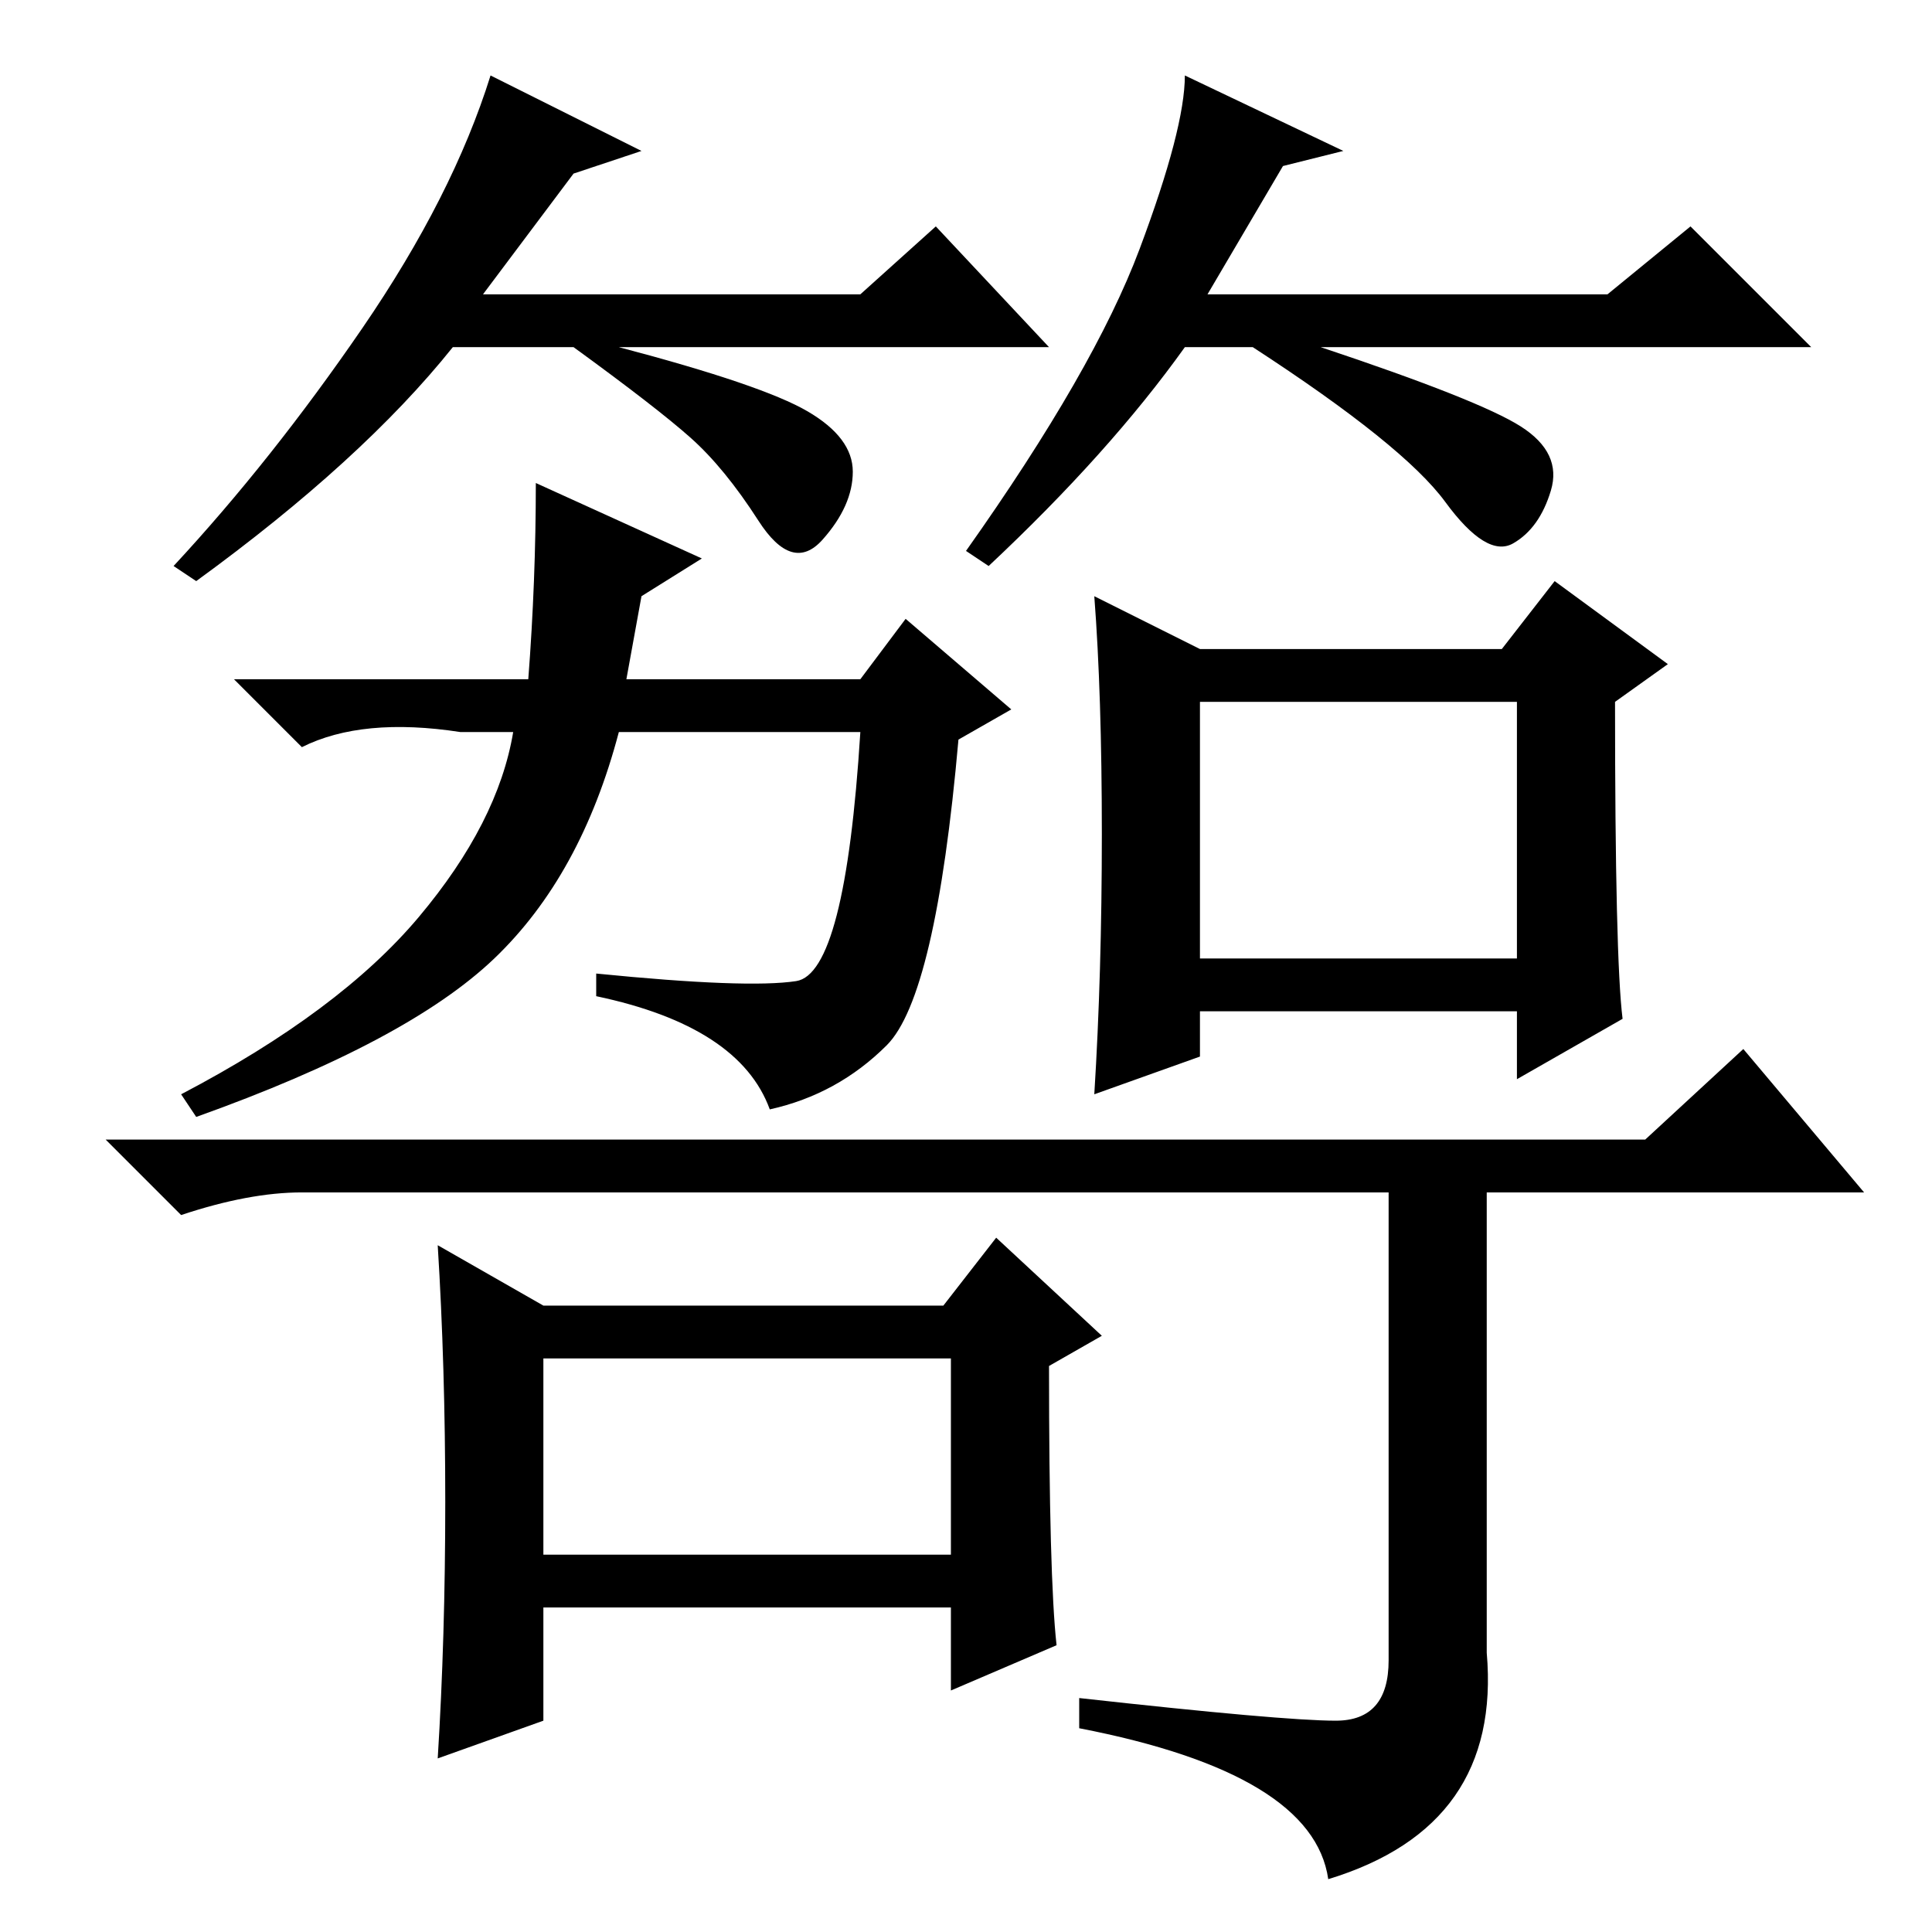 <?xml version="1.0" standalone="no"?>
<!DOCTYPE svg PUBLIC "-//W3C//DTD SVG 1.1//EN" "http://www.w3.org/Graphics/SVG/1.1/DTD/svg11.dtd" >
<svg xmlns="http://www.w3.org/2000/svg" xmlns:xlink="http://www.w3.org/1999/xlink" version="1.1" viewBox="0 -36 256 256">
  <g transform="matrix(1 0 0 -1 0 220)">
   <path fill="currentColor"
d="M71 192l22 -10l-8 -5l-2 -11h31l6 8l14 -12l-7 -4q-3 -34 -9.5 -40.5t-15.5 -8.5q-4 11 -23 15v3q20 -2 26.5 -1t8.5 33h-32q-5 -19 -16.5 -30t-39.5 -21l-2 3q21 11 31.5 23.5t12.5 24.5h-7q-13 2 -21 -2l-9 9h39q1 13 1 26zM159 170h40l7 9l15 -11l-7 -5q0 -34 1 -42
l-14 -8v9h-42v-6l-14 -5q1 16 1 34.5t-1 31.5zM159 129h42v34h-42v-34zM72 50h54v26h-54v-26zM177 28q7 0 7 8v62h-144q-7 0 -16 -3l-10 10h204l13 12l16 -19h-50v-61q2 -23 -21 -30q-2 14 -33 20v4q27 -3 34 -3zM59 57q0 18 -1 34l14 -8h53l7 9l14 -13l-7 -4q0 -28 1 -37
l-14 -6v11h-54v-15l-14 -5q1 16 1 34zM76 233l-12 -16h50l10 9l15 -16h-57q19 -5 25 -8.5t6 -8t-4 -9t-8.5 2.5t-9 11t-15.5 12h-16q-12 -15 -34 -31l-3 2q13 14 25 31.5t17 33.5l20 -10zM170 234l-10 -17h53l11 9l16 -16h-65q21 -7 26.5 -10.5t4 -8.5t-5 -7t-9 5.5
t-25.5 20.5h-9q-10 -14 -26 -29l-3 2q17 24 23 40t6 23l21 -10z" />
  </g>

</svg>
